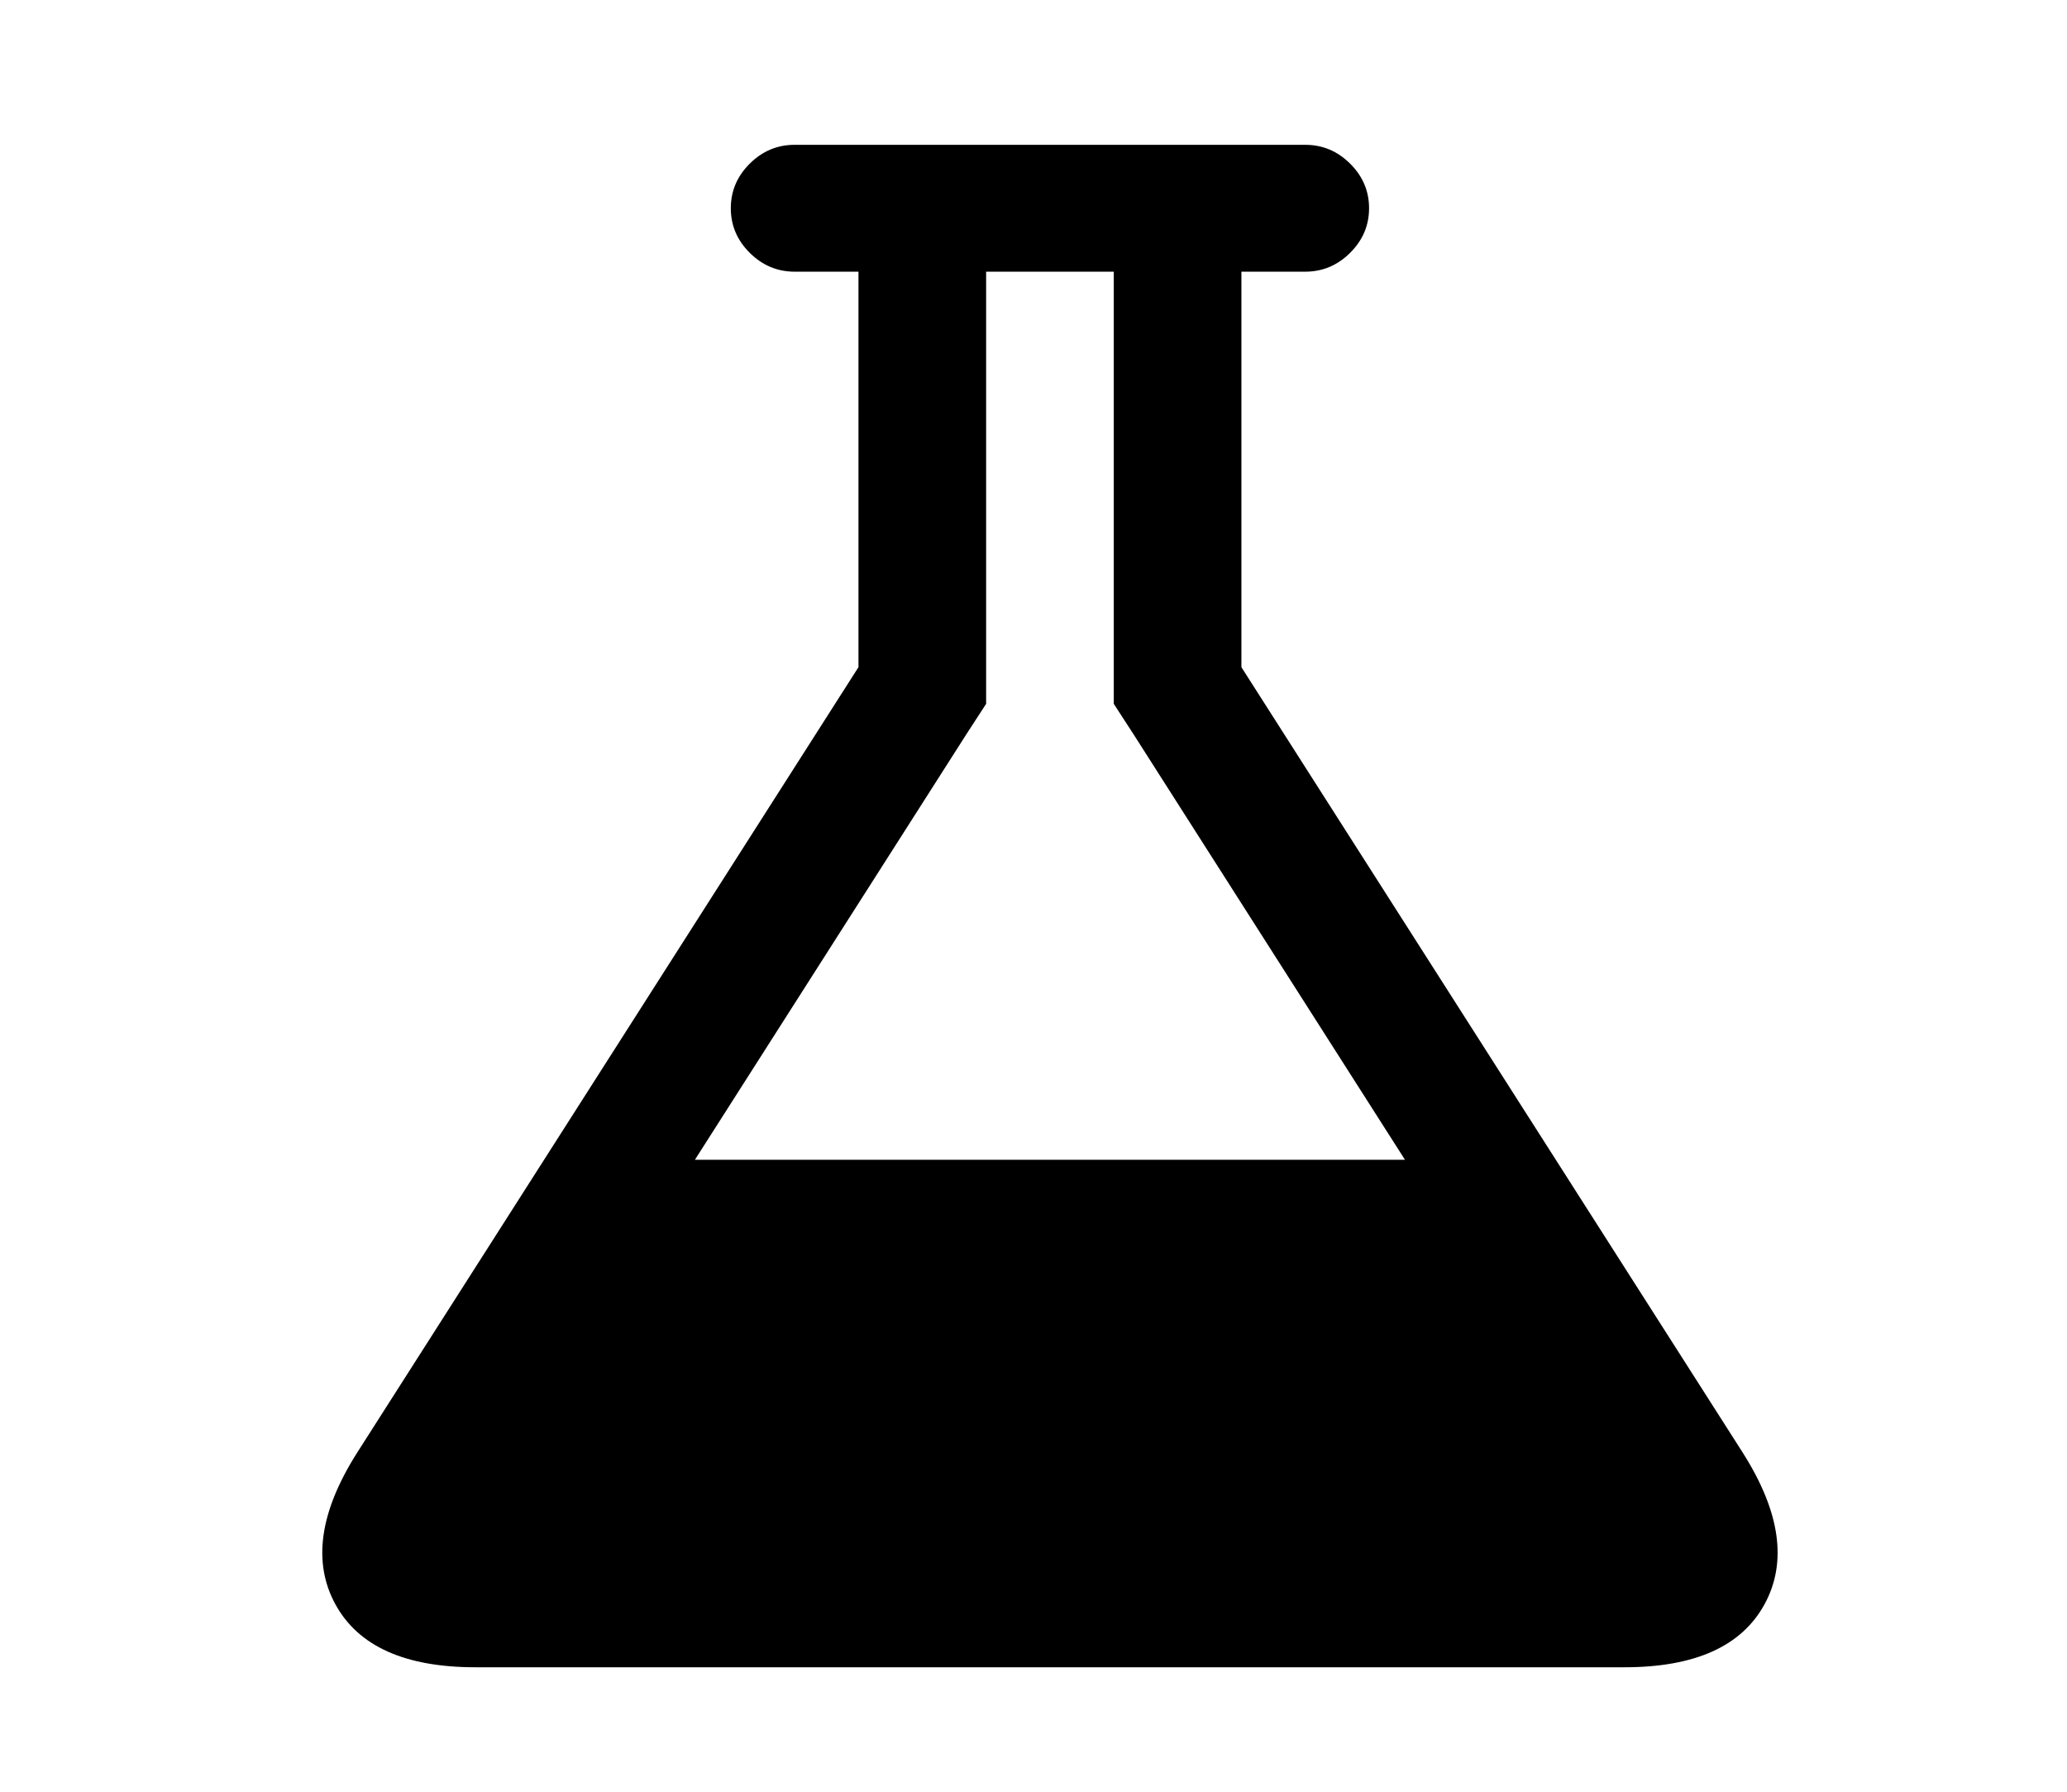 <?xml version="1.0" encoding="UTF-8" standalone="no"?>
<!-- Generator: Adobe Illustrator 16.0.4, SVG Export Plug-In . SVG Version: 6.00 Build 0)  -->

<svg
   xmlns:dc="http://purl.org/dc/elements/1.1/"
   xmlns:cc="http://creativecommons.org/ns#"
   xmlns:rdf="http://www.w3.org/1999/02/22-rdf-syntax-ns#"
   xmlns:svg="http://www.w3.org/2000/svg"
   xmlns="http://www.w3.org/2000/svg"
   xmlns:sodipodi="http://sodipodi.sourceforge.net/DTD/sodipodi-0.dtd"
   xmlns:inkscape="http://www.inkscape.org/namespaces/inkscape"
   version="1.1"
   id="Capa_1"
   x="0px"
   y="0px"
   width="150"
   height="130"
   viewBox="0 0 150 130"
   enable-background="new 0 0 216 146"
   xml:space="preserve"
   inkscape:version="0.48.3.1 r9886"
   sodipodi:docname="icon-beaker.svg"><defs
   id="defs7" /><sodipodi:namedview
   pagecolor="#ffffff"
   bordercolor="#666666"
   borderopacity="1"
   objecttolerance="10"
   gridtolerance="10"
   guidetolerance="10"
   inkscape:pageopacity="0"
   inkscape:pageshadow="2"
   inkscape:window-width="640"
   inkscape:window-height="480"
   id="namedview5"
   showgrid="false"
   inkscape:showpageshadow="false"
   inkscape:zoom="1.4305556"
   inkscape:cx="108"
   inkscape:cy="73"
   inkscape:window-x="65"
   inkscape:window-y="24"
   inkscape:window-maximized="0"
   inkscape:current-layer="Capa_1" />
<path
   d="M 126.493,105.435 90.088,48.408 V 19.712 h 4.632 c 1.254,0 2.341,-0.456 3.256,-1.367 0.918,-0.91 1.376,-1.99 1.376,-3.236 0,-1.246 -0.458,-2.325 -1.376,-3.236 -0.916,-0.911 -2.002,-1.366 -3.256,-1.366 H 57.666 c -1.255,0 -2.341,0.455 -3.257,1.366 -0.917,0.911 -1.375,1.99 -1.375,3.236 0,1.246 0.458,2.326 1.375,3.236 0.918,0.911 2.003,1.367 3.257,1.367 h 4.632 V 48.407 L 25.895,105.435 c -2.701,4.269 -3.22,7.925 -1.555,10.968 1.665,3.044 5.054,4.567 10.168,4.567 h 83.374 c 5.113,0 8.502,-1.523 10.166,-4.567 1.665,-3.044 1.146,-6.699 -1.555,-10.968 z M 50.429,84.148 70.115,53.296 71.562,51.067 V 48.406 19.711 h 9.263 v 28.695 2.66 l 1.447,2.23 19.685,30.852 H 50.429 z"
   id="path3"
   inkscape:connector-curvature="0" />
</svg>